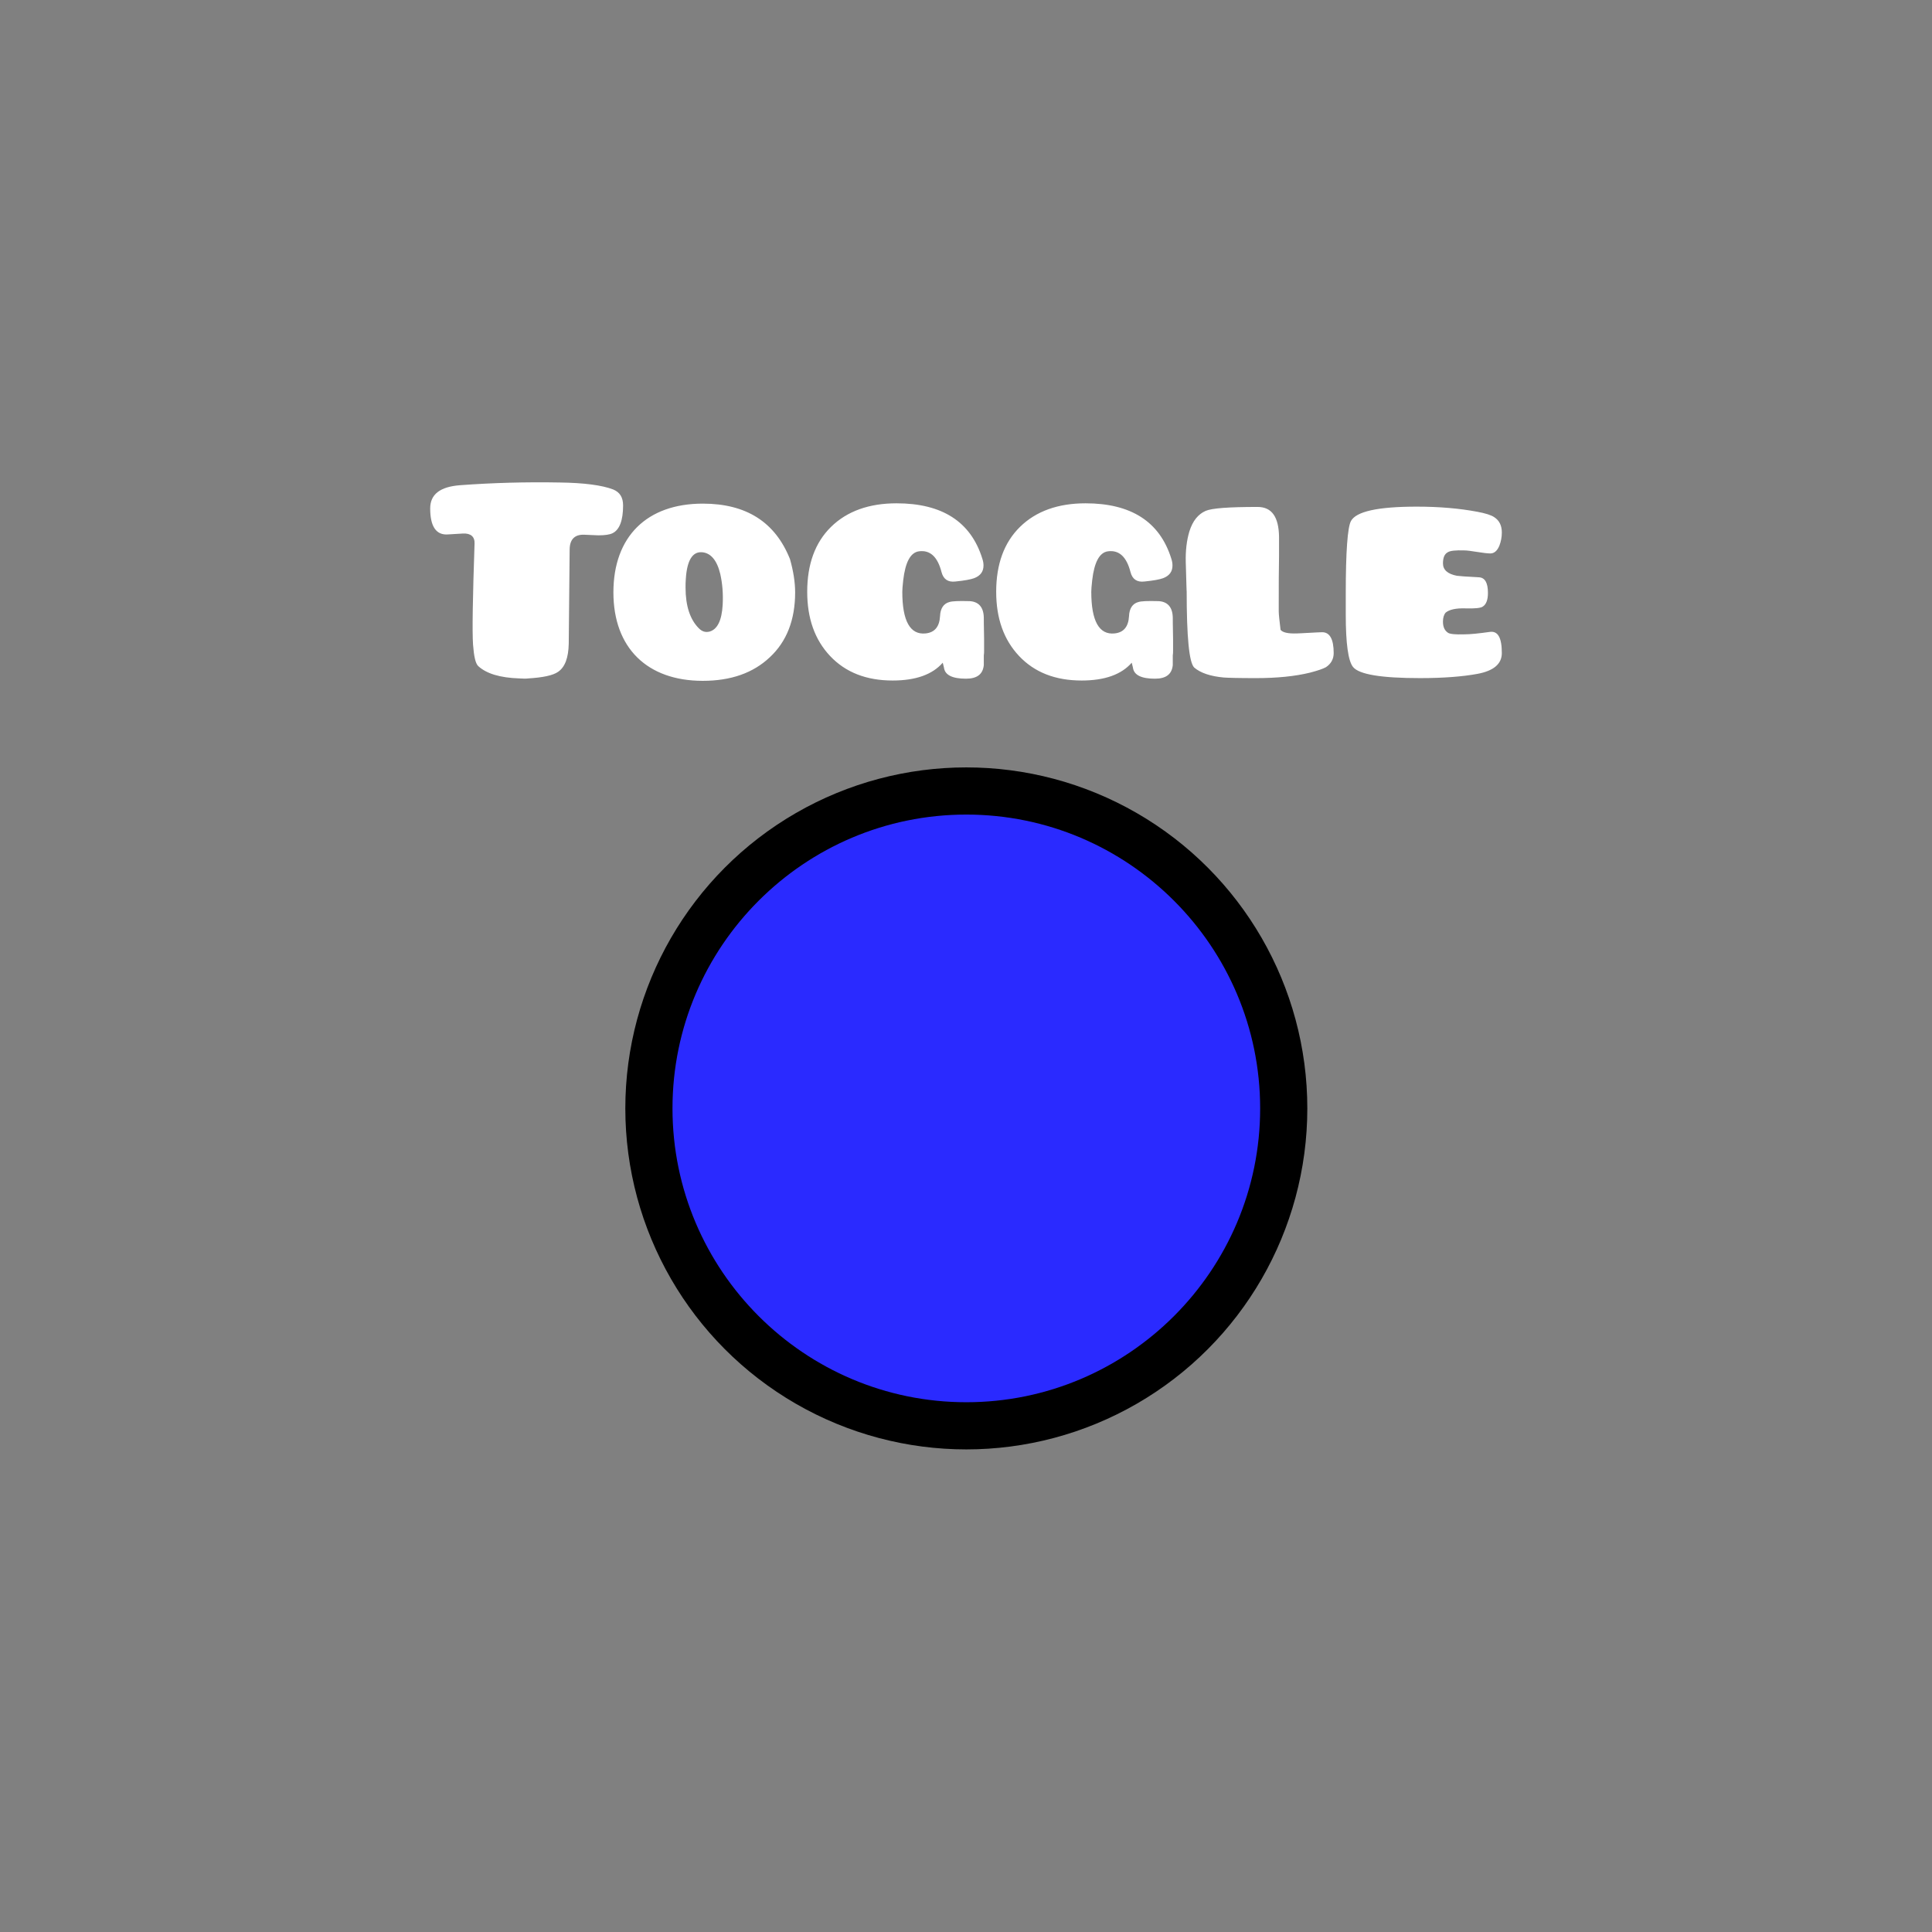 <?xml version="1.0" encoding="UTF-8" standalone="no"?>
<!-- Created with Inkscape (http://www.inkscape.org/) -->

<svg
   width="270.933mm"
   height="270.933mm"
   viewBox="0 0 270.933 270.933"
   version="1.1"
   id="svg1"
   inkscape:version="1.3.2 (091e20ef0f, 2023-11-25, custom)"
   sodipodi:docname="ToggleFlip.svg"
   xmlns:inkscape="http://www.inkscape.org/namespaces/inkscape"
   xmlns:sodipodi="http://sodipodi.sourceforge.net/DTD/sodipodi-0.dtd"
   xmlns="http://www.w3.org/2000/svg"
   xmlns:svg="http://www.w3.org/2000/svg">
  <rect x="0" y="0" width="270.933" height="270.933" fill="#808080" stroke="none"/>
  <sodipodi:namedview
     id="namedview1"
     pagecolor="#4d4d4d"
     bordercolor="#eeeeee"
     borderopacity="1"
     inkscape:showpageshadow="0"
     inkscape:pageopacity="0"
     inkscape:pagecheckerboard="false"
     inkscape:deskcolor="#181825"
     inkscape:document-units="px"
     inkscape:zoom="0.38671878"
     inkscape:cx="354.26259"
     inkscape:cy="305.13129"
     inkscape:window-width="944"
     inkscape:window-height="1019"
     inkscape:window-x="962"
     inkscape:window-y="47"
     inkscape:window-maximized="1"
     inkscape:current-layer="g4" />
  <defs
     id="defs1">
    <inkscape:path-effect
       effect="offset"
       id="path-effect2"
       is_visible="true"
       lpeversion="1.2"
       linejoin_type="miter"
       unit="px"
       offset="-25"
       miter_limit="4"
       attempt_force_join="false"
       update_on_knot_move="true" />
  </defs>
  <g
     inkscape:label="Calque 1"
     inkscape:groupmode="layer"
     id="layer1">
    <g
       id="g2"
       inkscape:label="template"
       style="display:none">
      <rect
         style="fill:#ff0000;stroke-width:3.969;stroke-linecap:round;stroke-linejoin:round;paint-order:stroke fill markers"
         id="rect1"
         width="135.467"
         height="135.467"
         x="67.733"
         y="67.733" />
      <rect
         style="fill:#00ff00;stroke-width:2.801;stroke-linecap:round;stroke-linejoin:round;paint-order:stroke fill markers"
         id="rect2"
         width="95.617"
         height="95.617"
         x="87.658"
         y="107.583" />
      <rect
         style="fill:#00ffff;stroke-width:1.021;stroke-linecap:round;stroke-linejoin:round;paint-order:stroke fill markers"
         id="rect4"
         width="95.617"
         height="12.7"
         x="87.658"
         y="94.883" />
      <rect
         style="fill:#00ffff;stroke-width:0.589;stroke-linecap:round;stroke-linejoin:round;paint-order:stroke fill markers"
         id="rect5"
         width="95.617"
         height="4.233"
         x="87.658"
         y="63.5" />
    </g>
    <g
       id="g4"
       transform="matrix(1.412,0,0,1.412,-55.768,-35.843)"
       style="display:inline">
      <circle
         style="display:inline;fill:#000000;stroke:none;stroke-width:3.969;stroke-linecap:round;stroke-linejoin:round;paint-order:stroke fill markers"
         id="path2"
         cx="135.467"
         cy="135.467"
         r="33.867" />
      <path
         style="display:inline;fill:#2a2aff;fill-opacity:1;stroke:none;stroke-width:3.969;stroke-linecap:round;stroke-linejoin:round;paint-order:stroke fill markers"
         id="circle2"
         inkscape:path-effect="#path-effect2"
         sodipodi:type="arc"
         sodipodi:cx="135.46666"
         sodipodi:cy="135.46666"
         sodipodi:rx="33.866669"
         sodipodi:ry="33.866669"
         d="m 135.467,106.285 c 16.092,0 29.182,13.089 29.182,29.182 0,16.092 -13.089,29.182 -29.182,29.182 -16.092,0 -29.182,-13.089 -29.182,-29.182 0,-16.092 13.089,-29.182 29.182,-29.182 z" />
    </g>
    <path
       style="font-size:42.333px;line-height:1;font-family:Pusab;-inkscape-font-specification:Pusab;text-align:center;letter-spacing:0px;text-orientation:upright;text-anchor:middle;fill:#ffffff;stroke-width:3.969;stroke-linecap:round;stroke-linejoin:round;paint-order:stroke fill markers"
       d="m 66.548,76.256 c -0.254,7.535 -0.339,12.234 -0.212,14.139 0.127,1.651 0.339,2.625 0.72,3.006 1.143,1.058 3.048,1.651 5.8,1.736 0.508,0.042 0.931,0.042 1.228,0 2.074,-0.127 3.471,-0.423 4.191,-0.931 0.974,-0.677 1.439,-1.99 1.482,-3.937 l 0.127,-13.166 c 0,-1.439 0.677,-2.159 2.032,-2.117 0.381,0 1.524,0.085 1.99,0.085 0.889,0 1.566,-0.085 1.99,-0.296 0.974,-0.466 1.482,-1.778 1.482,-3.895 0,-1.143 -0.466,-1.863 -1.397,-2.244 -1.566,-0.593 -4.064,-0.931 -7.535,-0.974 -4.699,-0.085 -9.356,0.042 -13.928,0.381 -2.794,0.212 -4.191,1.27 -4.191,3.26 0,2.54 0.847,3.768 2.498,3.641 l 2.117,-0.127 c 1.058,-0.042 1.651,0.423 1.609,1.439 z m 44.958,6.816 c 0,-1.439 -0.254,-3.006 -0.72,-4.657 -2.074,-5.207 -6.138,-7.789 -12.234,-7.789 -7.832,0 -12.531,4.614 -12.531,12.446 0,7.789 4.741,12.404 12.531,12.404 3.937,0 7.07,-1.101 9.398,-3.302 2.371,-2.201 3.556,-5.249 3.556,-9.102 z m -12.023,5.503 c -0.55,0.127 -1.016,0 -1.482,-0.466 -1.228,-1.228 -1.863,-3.133 -1.863,-5.715 0,-0.381 0,-0.804 0.042,-1.27 0.169,-2.54 0.931,-3.768 2.244,-3.683 1.228,0.085 2.117,1.101 2.582,3.048 0.296,1.312 0.423,2.752 0.339,4.318 -0.127,2.244 -0.762,3.471 -1.863,3.768 z m 36.407,-4.276 c -1.439,-0.042 -2.371,0 -2.752,0.127 -0.804,0.212 -1.27,0.889 -1.312,1.99 -0.085,1.482 -0.762,2.286 -2.032,2.413 -2.159,0.212 -3.26,-1.736 -3.26,-5.842 0,-0.296 0.042,-0.847 0.127,-1.609 0.296,-2.54 1.016,-3.895 2.201,-4.064 1.566,-0.212 2.625,0.762 3.175,2.921 0.254,0.974 0.889,1.439 1.947,1.312 1.312,-0.127 2.159,-0.296 2.625,-0.466 0.889,-0.339 1.312,-0.931 1.312,-1.778 0,-0.296 -0.042,-0.593 -0.169,-0.974 -1.609,-5.165 -5.63,-7.747 -12.023,-7.747 -3.852,0 -6.943,1.101 -9.186,3.302 -2.244,2.201 -3.344,5.249 -3.344,9.102 0,3.725 1.058,6.731 3.217,9.017 2.159,2.286 5.08,3.429 8.763,3.429 3.26,0 5.588,-0.847 7.027,-2.498 l 0.169,0.677 c 0.127,1.058 1.185,1.566 3.09,1.566 1.566,0 2.371,-0.635 2.498,-1.905 v -1.355 c 0.042,-0.212 0.042,-0.466 0.042,-0.72 v -1.566 c -0.042,-1.905 -0.042,-2.921 -0.042,-3.048 -0.042,-1.482 -0.762,-2.244 -2.074,-2.286 z m 26.501,0 c -1.439,-0.042 -2.371,0 -2.752,0.127 -0.804,0.212 -1.27,0.889 -1.312,1.99 -0.085,1.482 -0.762,2.286 -2.032,2.413 -2.159,0.212 -3.26,-1.736 -3.26,-5.842 0,-0.296 0.042,-0.847 0.127,-1.609 0.296,-2.54 1.016,-3.895 2.201,-4.064 1.566,-0.212 2.625,0.762 3.175,2.921 0.254,0.974 0.889,1.439 1.947,1.312 1.312,-0.127 2.159,-0.296 2.625,-0.466 0.889,-0.339 1.312,-0.931 1.312,-1.778 0,-0.296 -0.042,-0.593 -0.169,-0.974 -1.609,-5.165 -5.63,-7.747 -12.023,-7.747 -3.852,0 -6.943,1.101 -9.186,3.302 -2.244,2.201 -3.344,5.249 -3.344,9.102 0,3.725 1.058,6.731 3.217,9.017 2.159,2.286 5.08,3.429 8.763,3.429 3.26,0 5.588,-0.847 7.027,-2.498 l 0.169,0.677 c 0.127,1.058 1.185,1.566 3.09,1.566 1.566,0 2.371,-0.635 2.498,-1.905 v -1.355 c 0.042,-0.212 0.042,-0.466 0.042,-0.72 v -1.566 c -0.042,-1.905 -0.042,-2.921 -0.042,-3.048 -0.042,-1.482 -0.762,-2.244 -2.074,-2.286 z m 23.029,4.36 c -0.339,0 -0.931,0.042 -1.82,0.085 -0.889,0.042 -1.439,0.085 -1.736,0.085 -1.228,0.042 -1.99,-0.127 -2.286,-0.508 -0.169,-1.355 -0.254,-2.201 -0.254,-2.582 v -1.355 c 0,-2.201 0,-4.36 0.042,-6.435 v -2.667 c -0.042,-2.794 -1.016,-4.191 -3.006,-4.191 -3.979,0 -6.392,0.169 -7.281,0.55 -1.058,0.466 -1.82,1.397 -2.286,2.879 -0.381,1.27 -0.55,2.709 -0.508,4.318 0.085,3.09 0.127,4.403 0.127,4.022 0,6.477 0.339,10.033 1.058,10.753 0.889,0.762 2.286,1.228 4.149,1.397 0.55,0.042 2.032,0.085 4.487,0.085 2.963,0 5.503,-0.254 7.578,-0.762 1.143,-0.296 1.863,-0.55 2.244,-0.762 0.72,-0.466 1.101,-1.143 1.101,-1.99 0,-1.947 -0.55,-2.921 -1.609,-2.921 z m 23.495,-0.042 c -1.524,0.212 -2.709,0.339 -3.556,0.339 -1.27,0.042 -2.032,-0.042 -2.286,-0.212 -0.466,-0.296 -0.72,-0.804 -0.72,-1.566 0,-0.55 0.127,-0.974 0.381,-1.27 0.508,-0.423 1.439,-0.635 2.752,-0.593 1.355,0.042 2.159,-0.042 2.455,-0.254 0.466,-0.296 0.72,-0.931 0.72,-1.905 0,-1.439 -0.423,-2.159 -1.27,-2.201 -1.736,-0.085 -2.752,-0.169 -3.09,-0.212 -1.312,-0.254 -1.947,-0.847 -1.947,-1.736 0,-0.804 0.212,-1.312 0.677,-1.566 0.339,-0.212 1.101,-0.296 2.328,-0.254 0.381,0 0.974,0.085 1.778,0.212 0.804,0.127 1.439,0.212 1.863,0.212 0.55,0 0.974,-0.381 1.27,-1.101 0.212,-0.55 0.339,-1.185 0.339,-1.82 0,-0.974 -0.339,-1.693 -1.058,-2.159 -0.423,-0.296 -1.228,-0.55 -2.371,-0.762 -2.455,-0.466 -5.292,-0.72 -8.509,-0.72 -5.461,0 -8.509,0.677 -9.229,2.032 -0.466,0.889 -0.72,4.276 -0.72,10.16 v 2.963 c 0,4.022 0.339,6.477 1.016,7.324 0.847,1.058 3.979,1.566 9.398,1.566 3.302,0 5.969,-0.212 8.043,-0.593 2.286,-0.423 3.429,-1.397 3.429,-2.921 0,-2.159 -0.55,-3.133 -1.693,-2.963 z"
       id="text1"
       aria-label="Toggle" />
  </g>
</svg>
